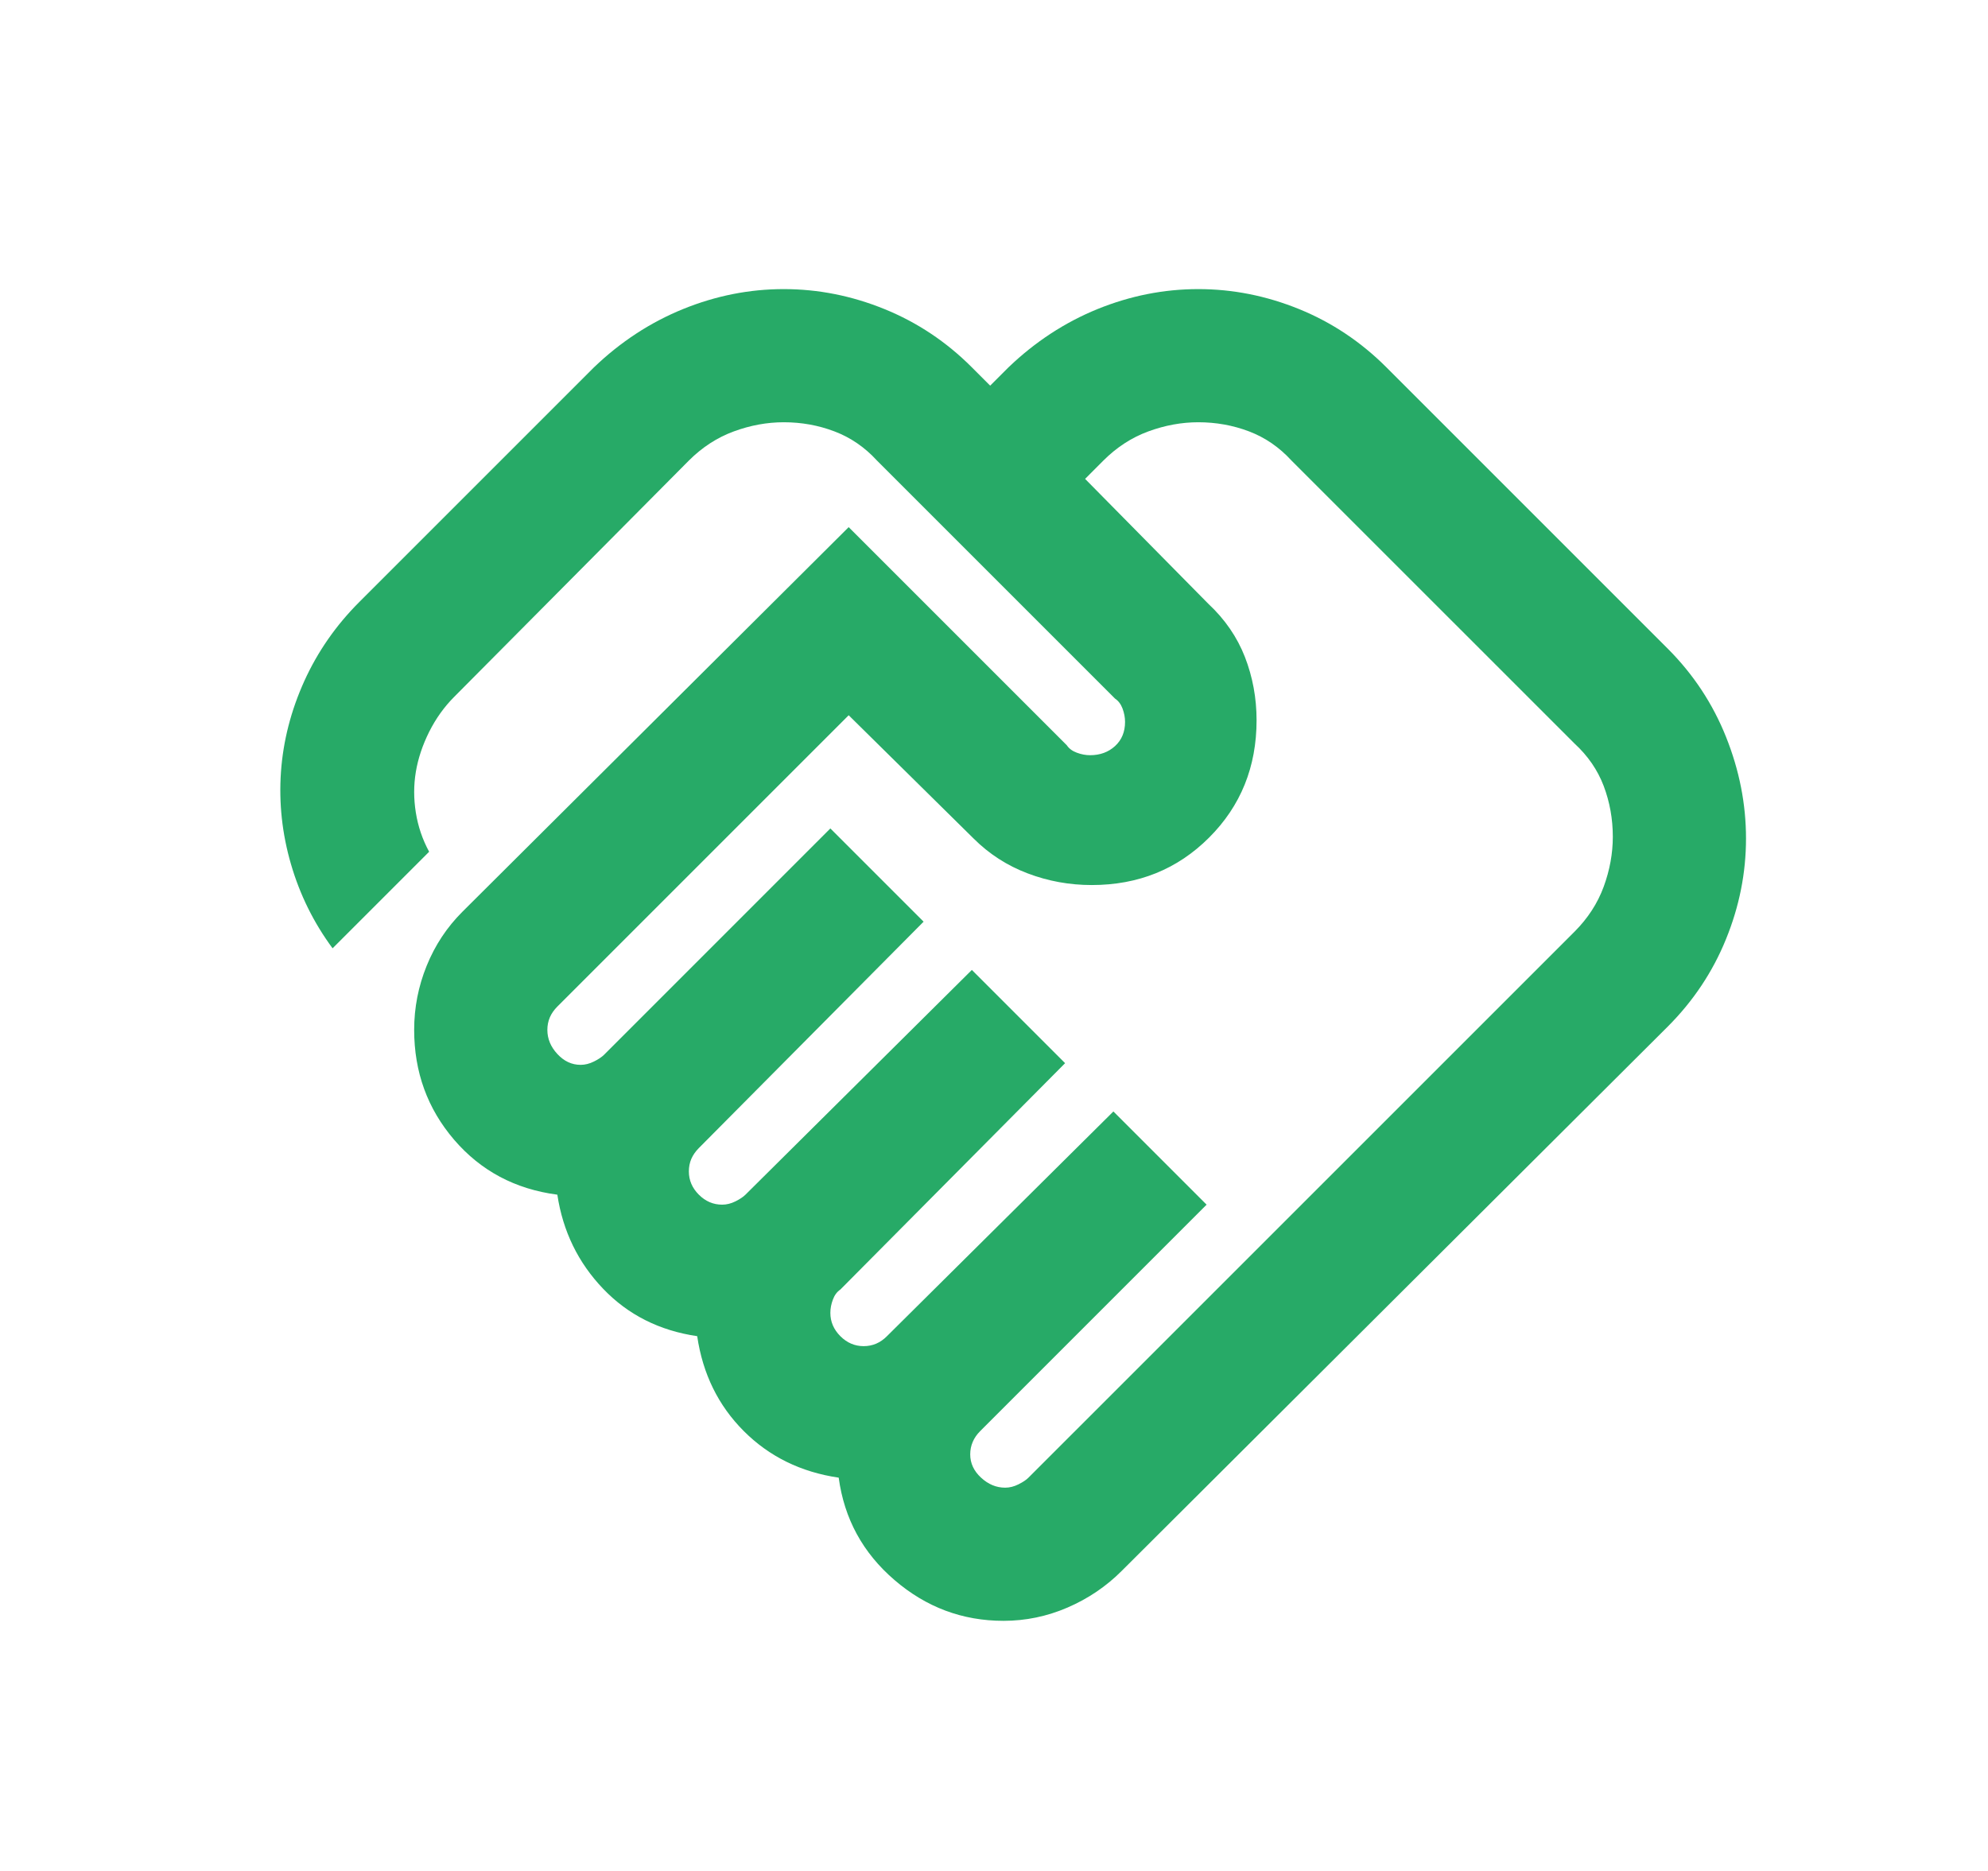 <svg width="51" height="48" viewBox="0 0 51 48" fill="none" xmlns="http://www.w3.org/2000/svg">
<mask id="mask0_1047_29322" style="mask-type:alpha" maskUnits="userSpaceOnUse" x="5" y="4" width="42" height="41">
<rect x="5.5" y="4" width="41" height="41" fill="#D9D9D9"/>
</mask>
<g mask="url(#mask0_1047_29322)">
<path d="M25.787 38.167C25.901 38.167 26.014 38.138 26.128 38.081C26.242 38.024 26.328 37.967 26.384 37.91L40.393 23.902C40.734 23.561 40.984 23.176 41.141 22.749C41.297 22.322 41.375 21.895 41.375 21.468C41.375 21.012 41.297 20.578 41.141 20.164C40.984 19.752 40.734 19.389 40.393 19.076L33.132 11.816C32.819 11.474 32.456 11.225 32.044 11.068C31.631 10.911 31.196 10.833 30.741 10.833C30.314 10.833 29.887 10.911 29.459 11.068C29.032 11.225 28.648 11.474 28.306 11.816L27.837 12.286L30.997 15.489C31.424 15.887 31.737 16.343 31.937 16.855C32.136 17.368 32.236 17.909 32.236 18.478C32.236 19.674 31.83 20.677 31.019 21.488C30.207 22.3 29.203 22.706 28.007 22.706C27.438 22.706 26.89 22.607 26.364 22.407C25.837 22.208 25.374 21.909 24.975 21.511L21.772 18.35L14.298 25.824C14.213 25.91 14.148 26.002 14.105 26.102C14.063 26.202 14.042 26.308 14.042 26.422C14.042 26.65 14.127 26.856 14.298 27.04C14.469 27.226 14.668 27.319 14.896 27.319C15.01 27.319 15.124 27.29 15.238 27.233C15.351 27.177 15.437 27.119 15.494 27.063L21.302 21.254L23.694 23.646L17.928 29.454C17.843 29.54 17.779 29.632 17.735 29.731C17.693 29.831 17.672 29.938 17.672 30.052C17.672 30.28 17.757 30.479 17.928 30.65C18.099 30.821 18.298 30.906 18.526 30.906C18.64 30.906 18.754 30.878 18.868 30.821C18.982 30.764 19.067 30.707 19.124 30.65L24.932 24.884L27.324 27.276L21.558 33.084C21.473 33.141 21.409 33.227 21.367 33.341C21.324 33.455 21.302 33.569 21.302 33.682C21.302 33.91 21.388 34.109 21.558 34.28C21.729 34.451 21.929 34.536 22.156 34.536C22.27 34.536 22.377 34.515 22.478 34.472C22.577 34.429 22.669 34.366 22.754 34.28L28.563 28.515L30.954 30.906L25.146 36.715C25.061 36.8 24.997 36.892 24.955 36.991C24.911 37.092 24.89 37.199 24.89 37.313C24.89 37.54 24.983 37.74 25.168 37.91C25.353 38.081 25.559 38.167 25.787 38.167ZM25.744 41.583C24.69 41.583 23.758 41.234 22.947 40.536C22.135 39.839 21.658 38.964 21.516 37.91C20.548 37.768 19.736 37.37 19.081 36.715C18.427 36.06 18.028 35.248 17.886 34.28C16.918 34.138 16.113 33.733 15.473 33.064C14.832 32.394 14.44 31.59 14.298 30.65C13.216 30.508 12.334 30.038 11.65 29.241C10.967 28.444 10.625 27.504 10.625 26.422C10.625 25.852 10.732 25.304 10.946 24.777C11.159 24.251 11.465 23.788 11.864 23.39L21.772 13.524L27.367 19.119C27.424 19.204 27.509 19.268 27.623 19.31C27.737 19.353 27.851 19.375 27.965 19.375C28.221 19.375 28.434 19.297 28.605 19.141C28.776 18.984 28.862 18.777 28.862 18.521C28.862 18.407 28.84 18.293 28.798 18.179C28.755 18.065 28.691 17.98 28.605 17.923L22.498 11.816C22.185 11.474 21.822 11.225 21.408 11.068C20.996 10.911 20.562 10.833 20.106 10.833C19.679 10.833 19.252 10.911 18.825 11.068C18.398 11.225 18.014 11.474 17.672 11.816L11.65 17.88C11.394 18.137 11.18 18.436 11.009 18.777C10.839 19.119 10.725 19.46 10.668 19.802C10.611 20.144 10.611 20.492 10.668 20.848C10.725 21.204 10.839 21.539 11.009 21.852L8.532 24.329C8.048 23.674 7.693 22.955 7.465 22.172C7.237 21.389 7.152 20.599 7.208 19.802C7.265 19.005 7.465 18.229 7.806 17.474C8.148 16.72 8.618 16.044 9.216 15.446L15.238 9.424C15.921 8.769 16.683 8.271 17.523 7.929C18.363 7.588 19.224 7.417 20.106 7.417C20.989 7.417 21.85 7.588 22.689 7.929C23.53 8.271 24.278 8.769 24.932 9.424L25.402 9.894L25.872 9.424C26.555 8.769 27.317 8.271 28.156 7.929C28.997 7.588 29.858 7.417 30.741 7.417C31.623 7.417 32.485 7.588 33.325 7.929C34.165 8.271 34.912 8.769 35.567 9.424L42.785 16.642C43.439 17.297 43.938 18.051 44.279 18.905C44.621 19.759 44.792 20.628 44.792 21.511C44.792 22.393 44.621 23.254 44.279 24.093C43.938 24.934 43.439 25.682 42.785 26.337L28.776 40.302C28.378 40.701 27.915 41.014 27.387 41.242C26.861 41.469 26.313 41.583 25.744 41.583Z" fill="#27AA67"/>
</g>
</svg>
